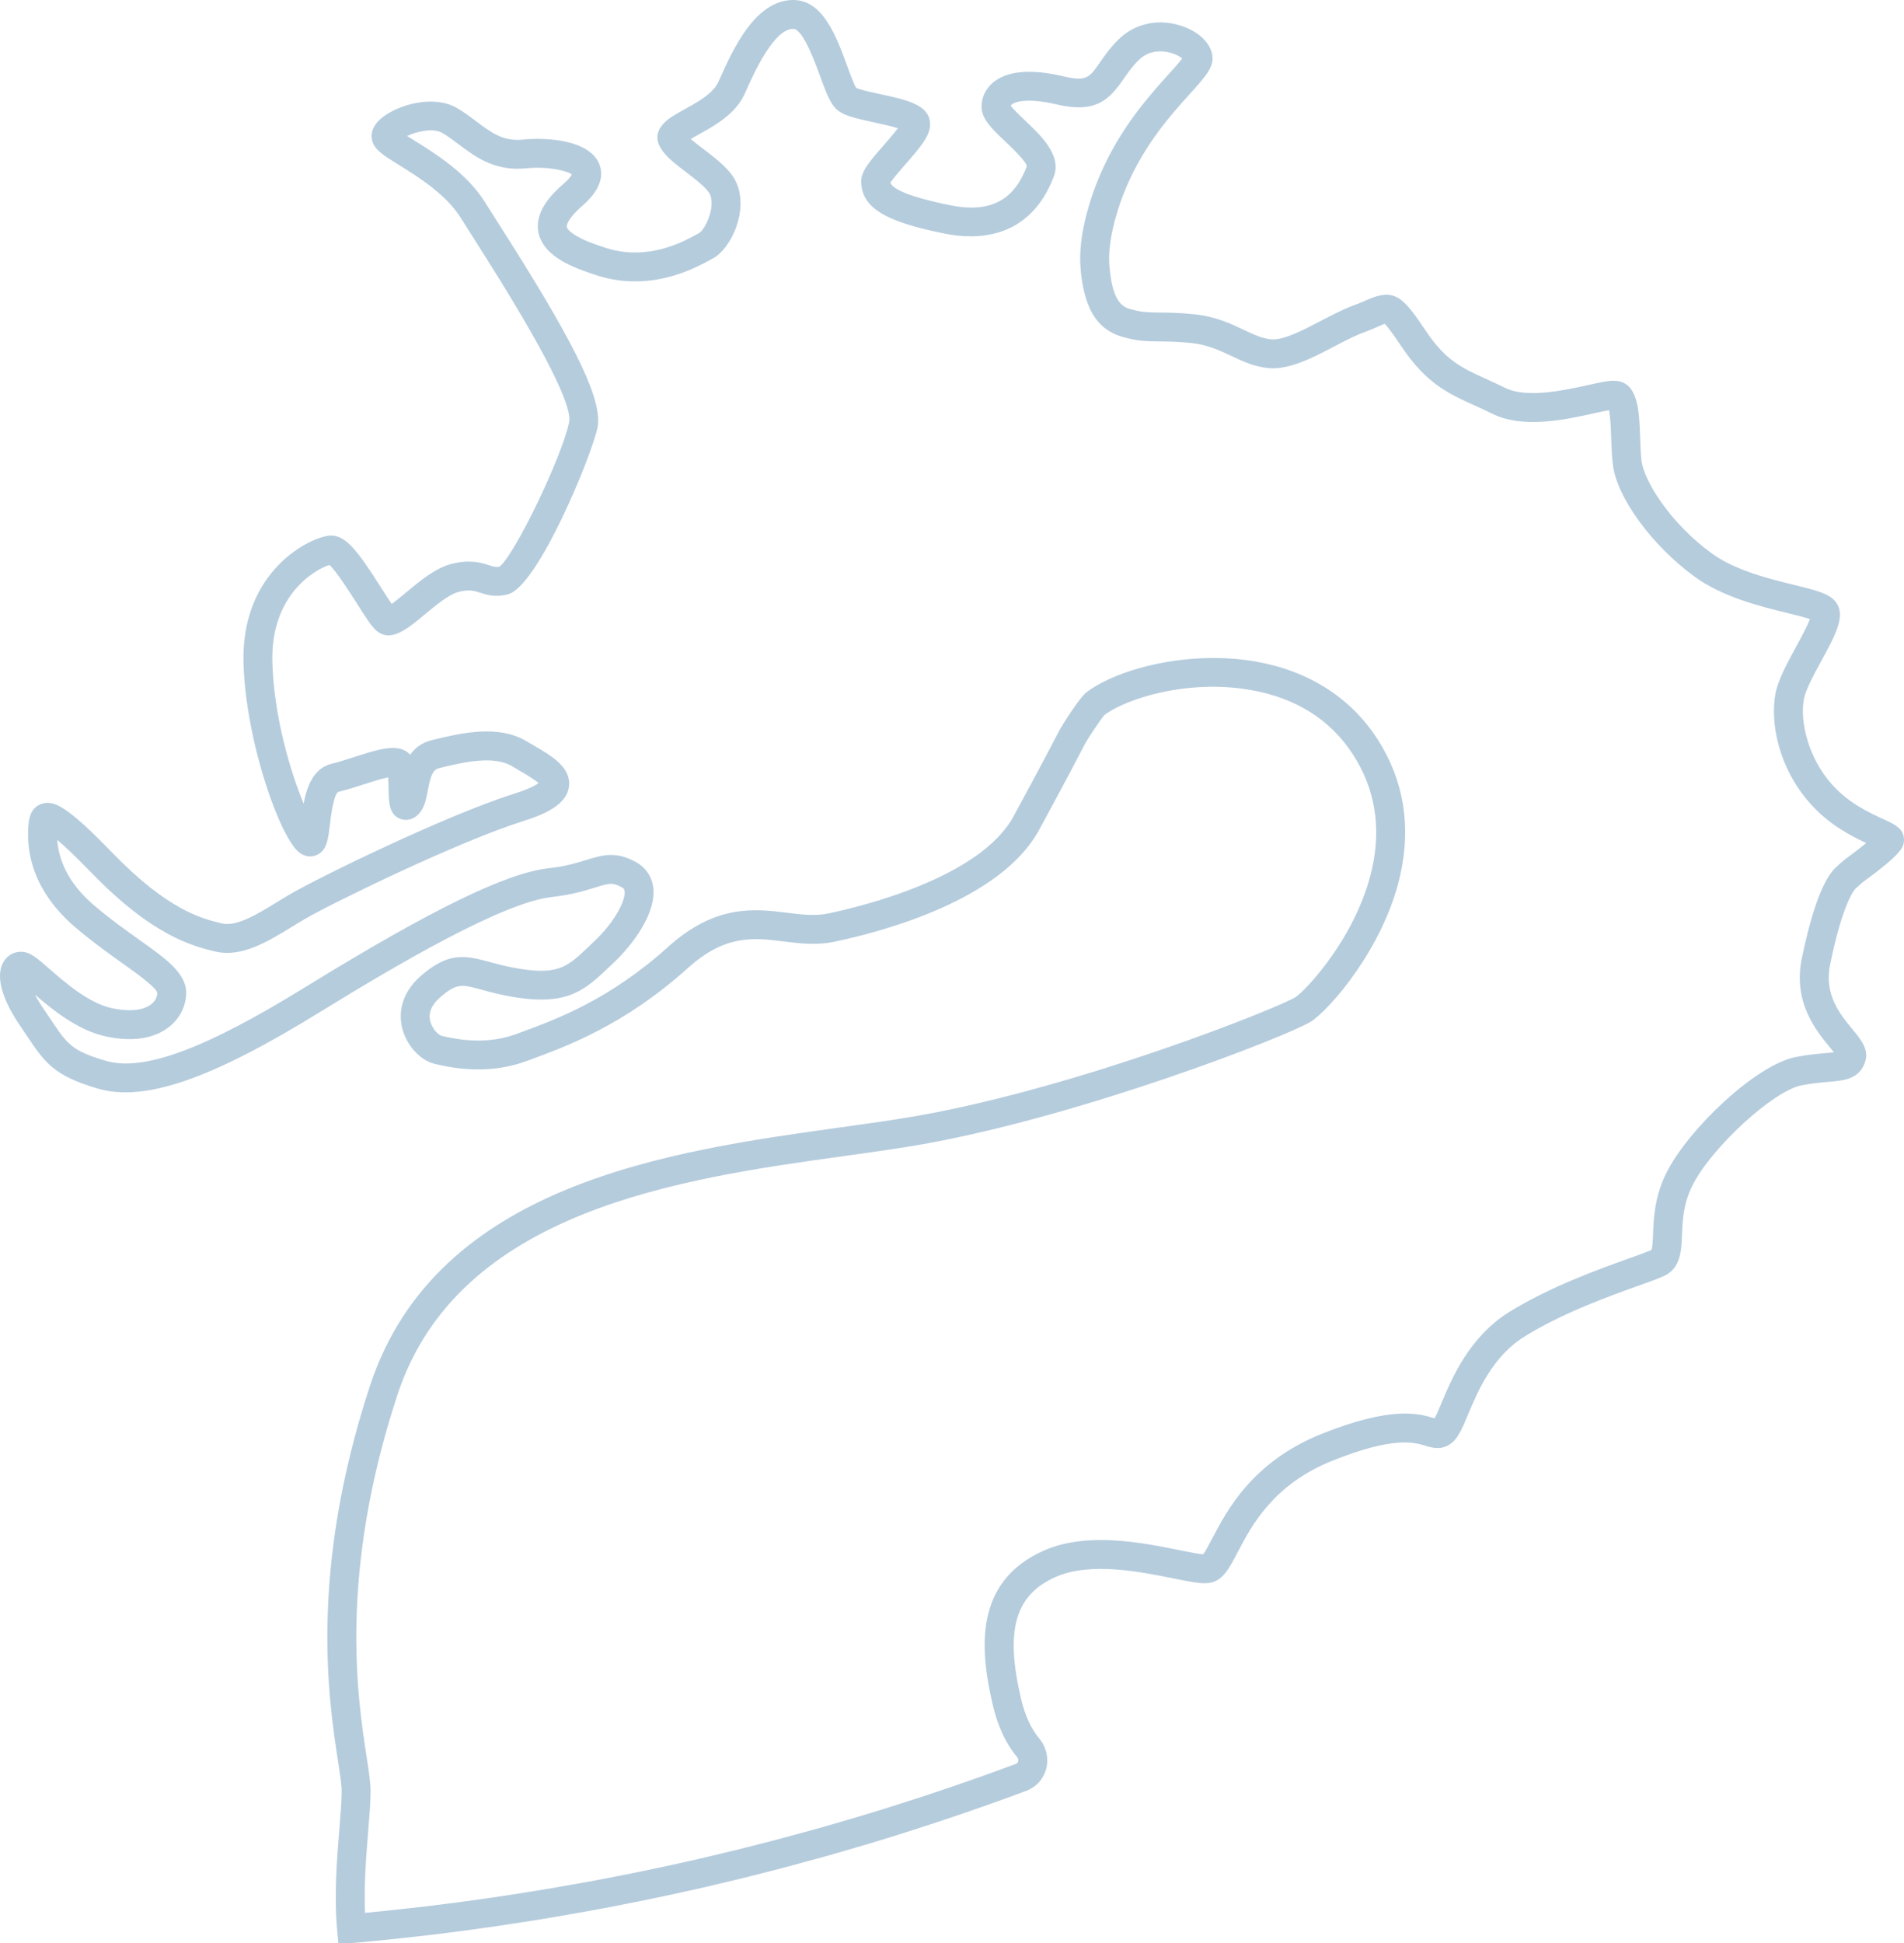 <svg width="147" height="150" viewBox="0 0 147 150" fill="none" xmlns="http://www.w3.org/2000/svg">
<path d="M27.14 149.999H26.121L26.029 148.985C25.786 146.309 26.014 143.515 26.196 141.271C26.29 140.116 26.371 139.119 26.378 138.32C26.386 137.842 26.257 137.001 26.094 135.936C25.366 131.19 23.853 121.313 28.564 106.986C33.702 91.369 51.726 88.864 64.886 87.035C67.051 86.734 69.096 86.45 70.898 86.13C83.498 83.885 98.651 77.824 100.015 76.983C100.74 76.533 104.744 72.351 105.928 67.078C106.654 63.849 106.159 60.877 104.457 58.245C102.708 55.545 100.039 53.868 96.524 53.261C91.707 52.428 86.994 53.911 85.274 55.193C84.979 55.523 83.965 57.055 83.813 57.341C83.128 58.66 82.286 60.269 80.209 64.098C77.261 69.493 68.182 71.912 64.415 72.702C63.035 72.994 61.741 72.833 60.489 72.678C58.181 72.392 55.999 72.121 53.085 74.752C48.231 79.121 43.752 80.771 41.078 81.757L40.706 81.894C38.578 82.691 36.178 82.772 33.577 82.134C32.444 81.868 31.378 80.703 31.051 79.365C30.84 78.502 30.755 76.826 32.547 75.288C34.636 73.514 35.841 73.73 37.791 74.26C38.46 74.443 39.219 74.65 40.228 74.806C43.164 75.253 43.846 74.605 45.494 73.038L45.879 72.672C47.46 71.171 48.313 69.52 48.222 68.793C48.206 68.668 48.169 68.588 48.014 68.501C47.289 68.102 47.002 68.19 45.927 68.523C45.171 68.758 44.134 69.08 42.622 69.246C38.824 69.66 30.605 74.497 24.754 78.098C16.287 83.329 11.133 85.103 7.515 84.028C4.125 83.023 3.464 82.037 2.018 79.876C1.869 79.654 1.71 79.417 1.537 79.163C0.096 77.049 -0.351 75.302 0.278 74.246C0.593 73.714 1.164 73.421 1.777 73.482C2.38 73.546 2.861 73.966 3.82 74.801C5.006 75.834 6.796 77.395 8.544 77.81C9.854 78.115 10.976 78.029 11.618 77.572C11.931 77.349 12.107 77.055 12.144 76.699C12.189 76.31 10.492 75.103 9.478 74.382C8.44 73.643 7.147 72.723 5.822 71.595C3.982 70.037 1.859 67.385 2.205 63.604C2.239 63.265 2.329 62.365 3.193 62.065C4.136 61.738 5.15 62.2 8.641 65.801C12.971 70.278 15.569 70.909 17.122 71.287C18.265 71.558 19.843 70.589 21.37 69.653C21.735 69.43 22.101 69.206 22.466 68.994C24.653 67.722 34.385 62.96 39.657 61.287C40.819 60.922 41.351 60.628 41.586 60.461C41.26 60.163 40.549 59.748 40.131 59.505C39.939 59.392 39.749 59.282 39.571 59.173C38.12 58.279 35.724 58.859 33.973 59.282L33.903 59.299C33.411 59.415 33.242 59.903 33.028 61.029C32.893 61.732 32.766 62.397 32.298 62.868C31.7 63.47 31.067 63.28 30.887 63.208C30.03 62.863 30.015 61.942 29.997 60.875C29.993 60.645 29.987 60.294 29.967 60.012C29.465 60.108 28.666 60.366 28.089 60.552C27.441 60.761 26.771 60.977 26.146 61.126C25.968 61.169 25.705 61.645 25.467 63.671C25.332 64.828 25.233 65.664 24.446 66.009C24.031 66.193 23.548 66.134 23.157 65.85C21.672 64.83 18.994 57.361 18.8 51.238C18.576 44.072 23.943 41.449 25.482 41.345C26.677 41.281 27.611 42.517 29.431 45.38C29.686 45.781 30.002 46.279 30.241 46.625C30.56 46.4 30.995 46.036 31.317 45.767C32.386 44.874 33.597 43.862 34.851 43.536C36.28 43.169 37.128 43.437 37.748 43.632C38.118 43.75 38.291 43.803 38.567 43.744C39.734 42.848 43.398 35.261 43.944 32.58C44.12 31.713 43.158 28.823 37.572 19.978L37.331 19.598C36.608 18.461 35.993 17.49 35.584 16.836C34.441 14.992 32.253 13.636 30.806 12.737C29.612 11.997 28.955 11.589 28.749 10.916C28.637 10.526 28.595 9.791 29.527 9.059C30.764 8.087 33.444 7.293 35.261 8.329C35.809 8.645 36.295 9.01 36.763 9.364C37.929 10.243 38.859 10.94 40.389 10.775C42.198 10.598 45.457 10.787 46.249 12.62C46.556 13.33 46.586 14.468 44.993 15.856C43.721 16.962 43.751 17.454 43.759 17.507C43.789 17.71 44.172 18.103 45.154 18.546C45.556 18.721 46.093 18.917 46.833 19.157C48.599 19.712 50.488 19.579 52.44 18.761C53.13 18.463 53.669 18.163 53.96 18.001C54.436 17.735 55.247 16.042 54.824 15.025C54.635 14.555 53.602 13.77 52.918 13.249C51.664 12.296 50.104 11.109 51.04 9.768C51.423 9.228 52.068 8.872 52.884 8.421C53.563 8.045 54.334 7.619 54.878 7.103C55.152 6.842 55.343 6.59 55.459 6.334L55.557 6.115C56.585 3.824 58.3 0 61.241 0C61.261 0 61.281 0 61.301 0C63.56 0.045 64.585 2.844 65.407 5.094C65.628 5.698 65.926 6.512 66.103 6.784C66.142 6.801 66.201 6.825 66.288 6.854C66.704 6.996 67.348 7.136 67.971 7.27C69.974 7.703 71.703 8.076 71.801 9.469C71.89 10.367 71.165 11.247 69.876 12.72C69.493 13.157 68.937 13.792 68.744 14.107C69.016 14.874 71.769 15.528 73.441 15.858C77.312 16.635 78.613 14.543 79.25 12.902L79.276 12.834C79.246 12.474 78.135 11.419 77.601 10.912C76.606 9.967 75.82 9.221 75.782 8.305C75.781 8.037 75.808 7.825 75.859 7.629C76.04 6.925 77.026 4.705 82.05 5.881C83.885 6.318 84.105 6 84.923 4.818C85.272 4.314 85.706 3.687 86.339 3.064C87.562 1.841 89.341 1.426 91.091 1.959C92.439 2.368 93.395 3.223 93.585 4.188C93.78 5.13 93.106 5.876 91.882 7.229C91.513 7.638 91.091 8.104 90.644 8.632C89.173 10.368 87.099 13.13 86.06 17.064C85.706 18.409 85.571 19.592 85.657 20.579C85.914 23.569 86.794 23.765 87.57 23.938C87.66 23.958 87.745 23.977 87.825 23.997C88.305 24.114 88.837 24.12 89.574 24.129C90.269 24.137 91.135 24.146 92.234 24.265C93.87 24.442 95.013 24.984 96.022 25.462C96.785 25.823 97.445 26.136 98.175 26.2C99.124 26.262 100.63 25.477 101.963 24.779C102.858 24.312 103.783 23.827 104.665 23.516C105.01 23.39 105.299 23.262 105.542 23.154C107.702 22.195 108.35 22.962 110.072 25.53C111.631 27.845 112.824 28.387 114.802 29.285C115.25 29.489 115.727 29.706 116.241 29.958C117.912 30.77 120.863 30.114 122.625 29.722C123.584 29.509 124.221 29.37 124.697 29.4C126.483 29.475 126.559 31.744 126.626 33.747C126.648 34.392 126.67 35.058 126.738 35.59C126.909 37.054 128.884 40.334 132.151 42.718C133.961 44.036 136.595 44.683 138.518 45.156C140.301 45.594 141.284 45.835 141.766 46.521C142.502 47.558 141.718 48.998 140.634 50.992C140.057 52.052 139.404 53.252 139.275 53.951C138.947 55.68 139.592 58.508 141.456 60.577C142.723 62.005 144.327 62.741 145.389 63.228C146.289 63.642 147 63.968 147 64.831C146.978 65.377 146.96 65.807 143.762 68.149L143.265 68.594C143.245 68.612 142.317 69.475 141.296 74.456C140.821 76.788 142.038 78.266 143.016 79.453C143.664 80.241 144.278 80.985 144.022 81.893C143.621 83.311 142.378 83.417 141.177 83.519C140.624 83.566 139.937 83.624 139.106 83.783C136.922 84.191 132.104 88.616 130.653 91.545C129.952 92.955 129.902 94.224 129.859 95.343C129.812 96.554 129.759 97.927 128.451 98.515C128.044 98.704 127.395 98.936 126.498 99.257C124.18 100.088 120.676 101.342 117.723 103.167C115.222 104.712 114.09 107.413 113.342 109.2C112.852 110.369 112.529 111.141 111.9 111.522C111.205 111.963 110.538 111.759 110.052 111.611C109.195 111.35 107.6 110.864 102.83 112.781C98.285 114.622 96.639 117.764 95.549 119.843C94.879 121.123 94.395 122.047 93.372 122.197C92.791 122.287 92.006 122.139 90.56 121.846C88.036 121.337 84.222 120.567 81.541 121.724C78.363 123.112 77.578 125.848 78.836 131.166C79.134 132.432 79.609 133.462 80.247 134.229C80.789 134.879 80.984 135.75 80.768 136.557C80.556 137.351 79.991 137.971 79.219 138.258C76.924 139.114 74.586 139.934 72.251 140.705L71.84 140.838C71.273 141.023 70.701 141.209 70.138 141.388C69.178 141.696 68.201 142 67.225 142.292C66.409 142.536 65.593 142.775 64.765 143.014L64.543 143.076C64.351 143.13 64.157 143.184 63.969 143.241L63.362 143.41C62.812 143.562 62.259 143.715 61.707 143.861C61 144.06 60.281 144.244 59.555 144.431L59.28 144.501C58.133 144.802 56.882 145.11 55.459 145.441L55.311 145.476C54.672 145.627 54.036 145.779 53.39 145.92C53.287 145.944 53.204 145.964 53.129 145.977C52.222 146.179 51.315 146.376 50.396 146.566C49.575 146.736 48.755 146.906 47.928 147.058C47.5 147.148 47.052 147.238 46.597 147.316C45.941 147.441 45.253 147.57 44.569 147.682C42.871 147.992 41.257 148.259 39.655 148.497C38.747 148.636 37.829 148.777 36.904 148.899L35.369 149.108C34.681 149.198 33.992 149.282 33.304 149.367L33.22 149.377C32.808 149.427 32.395 149.472 31.983 149.517L31.916 149.524C30.663 149.669 29.529 149.788 28.456 149.885C28.134 149.924 27.778 149.955 27.422 149.98C27.308 149.993 27.222 150 27.142 150L27.14 149.999ZM93.697 50.797C94.766 50.797 95.846 50.88 96.905 51.063C101 51.771 104.26 53.836 106.331 57.034C108.37 60.188 108.968 63.732 108.106 67.567C106.837 73.217 102.59 78.01 101.19 78.879C99.372 80.001 83.615 86.129 71.289 88.325C69.444 88.653 67.38 88.94 65.194 89.243C52.615 90.991 35.388 93.386 30.684 107.681C26.14 121.502 27.599 131.023 28.3 135.598C28.486 136.813 28.62 137.69 28.61 138.348C28.602 139.219 28.518 140.253 28.421 141.451C28.271 143.292 28.09 145.516 28.18 147.672C28.192 147.67 28.206 147.669 28.219 147.667C29.307 147.568 30.423 147.451 31.666 147.307L31.741 147.299C32.144 147.255 32.546 147.212 32.948 147.163L33.032 147.152C33.715 147.069 34.396 146.986 35.074 146.897L36.605 146.689C37.518 146.567 38.422 146.429 39.32 146.291C40.903 146.057 42.493 145.792 44.187 145.485C44.87 145.373 45.539 145.247 46.198 145.121C46.646 145.044 47.068 144.96 47.494 144.87C48.332 144.715 49.136 144.549 49.941 144.382C50.858 144.192 51.764 143.996 52.669 143.794L52.742 143.78C52.77 143.775 52.801 143.767 52.832 143.76L52.898 143.744C53.545 143.603 54.167 143.455 54.794 143.306L54.947 143.27C56.353 142.943 57.585 142.64 58.716 142.343L58.998 142.27C59.708 142.088 60.41 141.908 61.117 141.709C61.677 141.56 62.221 141.41 62.764 141.26L63.346 141.099C63.521 141.045 63.733 140.986 63.94 140.928L64.15 140.869C64.965 140.634 65.774 140.397 66.582 140.155C67.545 139.867 68.507 139.567 69.457 139.262C70.019 139.085 70.585 138.9 71.146 138.718L71.554 138.585C73.858 137.825 76.168 137.015 78.415 136.177C78.473 136.155 78.574 136.118 78.61 135.982C78.624 135.93 78.645 135.793 78.53 135.655C77.668 134.621 77.039 133.282 76.662 131.677C75.638 127.35 75.165 122.073 80.65 119.678C83.976 118.243 88.202 119.096 90.999 119.661C91.683 119.799 92.511 119.966 92.897 119.991C93.07 119.763 93.344 119.241 93.57 118.809C94.735 116.585 96.685 112.863 101.991 110.713C107.497 108.503 109.58 109.137 110.699 109.478C110.72 109.484 110.742 109.49 110.764 109.497C110.911 109.221 111.112 108.742 111.281 108.339C112.087 106.414 113.436 103.191 116.546 101.27C119.699 99.323 123.482 97.968 125.742 97.158C126.505 96.885 127.167 96.648 127.501 96.496C127.586 96.302 127.609 95.701 127.627 95.256C127.674 94.047 127.738 92.392 128.651 90.554C130.305 87.217 135.571 82.175 138.689 81.591C139.63 81.412 140.381 81.348 140.984 81.297C141.181 81.28 141.402 81.261 141.59 81.239C141.491 81.115 141.383 80.983 141.289 80.869C140.216 79.566 138.419 77.384 139.106 74.009C139.646 71.375 140.548 68.009 141.779 66.928L142.242 66.51C142.308 66.451 142.372 66.4 142.438 66.351C143.09 65.873 143.655 65.433 144.082 65.082C142.911 64.535 141.204 63.656 139.789 62.062C137.322 59.323 136.649 55.807 137.079 53.541C137.271 52.498 137.982 51.191 138.671 49.926C139.031 49.266 139.538 48.334 139.735 47.792C139.307 47.646 138.59 47.47 137.983 47.321C135.879 46.804 132.998 46.096 130.833 44.519C127.529 42.108 124.816 38.386 124.521 35.86C124.441 35.237 124.417 34.517 124.393 33.821C124.372 33.177 124.338 32.178 124.225 31.665C123.914 31.718 123.481 31.815 123.108 31.898C120.928 32.384 117.634 33.117 115.259 31.961C114.762 31.717 114.305 31.51 113.876 31.315C111.782 30.364 110.129 29.613 108.216 26.773C107.907 26.312 107.221 25.288 106.902 24.999C106.784 25.041 106.6 25.123 106.444 25.192C106.173 25.312 105.836 25.462 105.416 25.615C104.674 25.877 103.859 26.303 102.996 26.755C101.319 27.632 99.581 28.535 97.994 28.422C96.847 28.322 95.94 27.892 95.062 27.477C94.172 27.055 93.252 26.619 91.99 26.482C90.999 26.375 90.227 26.366 89.546 26.358C88.727 26.349 88.021 26.342 87.282 26.16C87.213 26.143 87.149 26.129 87.081 26.114C85.472 25.756 83.781 24.841 83.431 20.772C83.321 19.512 83.473 18.113 83.899 16.495C85.053 12.124 87.327 9.092 88.937 7.192C89.401 6.643 89.838 6.159 90.223 5.734C90.602 5.316 91.051 4.817 91.276 4.511C91.075 4.349 90.639 4.095 90.034 4C89.452 3.908 88.611 3.945 87.908 4.647C87.418 5.13 87.081 5.617 86.754 6.089C85.637 7.701 84.608 8.786 81.533 8.052C79.153 7.495 78.177 7.903 78.032 8.152C78.218 8.425 78.762 8.942 79.136 9.296C80.409 10.506 81.993 12.011 81.352 13.648L81.327 13.71C79.445 18.555 75.302 18.506 73.002 18.046C68.297 17.118 66.531 16.028 66.488 14.025C66.483 13.243 67.069 12.537 68.194 11.253C68.527 10.871 69.016 10.313 69.321 9.897C68.807 9.733 68.026 9.565 67.497 9.45C66.78 9.295 66.103 9.149 65.571 8.967C65.26 8.863 65.008 8.746 64.808 8.613C64.161 8.188 63.821 7.262 63.309 5.86C62.913 4.778 61.986 2.245 61.256 2.23H61.239C59.743 2.23 58.236 5.59 57.591 7.027L57.491 7.25C57.253 7.776 56.9 8.256 56.411 8.72C55.66 9.432 54.718 9.953 53.961 10.372C53.763 10.482 53.529 10.611 53.325 10.732C53.606 10.973 53.981 11.257 54.267 11.475C55.352 12.3 56.474 13.153 56.887 14.182C57.782 16.337 56.413 19.216 55.044 19.948C54.719 20.129 54.115 20.465 53.312 20.812C50.848 21.845 48.443 22.002 46.151 21.281C45.33 21.014 44.728 20.794 44.246 20.584C43.63 20.306 41.792 19.478 41.549 17.831C41.322 16.288 42.569 15.005 43.526 14.174C43.938 13.815 44.092 13.581 44.149 13.469C43.779 13.183 42.328 12.824 40.612 12.993C38.205 13.247 36.659 12.081 35.417 11.144C34.983 10.817 34.573 10.508 34.148 10.263C33.424 9.849 32.19 10.149 31.43 10.498C31.61 10.613 31.803 10.732 31.98 10.842C33.605 11.85 36.06 13.373 37.476 15.657C37.881 16.305 38.494 17.27 39.212 18.402L39.455 18.784C44.664 27.032 46.534 31.024 46.129 33.022C45.703 35.108 41.547 45.267 39.219 45.878C38.269 46.136 37.605 45.926 37.072 45.757C36.593 45.605 36.213 45.486 35.407 45.693C34.641 45.893 33.59 46.771 32.745 47.477C31.463 48.548 30.137 49.654 29.033 48.661C28.668 48.33 28.272 47.718 27.545 46.574C27.018 45.745 25.967 44.092 25.435 43.613C24.421 43.922 20.863 45.848 21.029 51.166C21.163 55.419 22.44 59.617 23.443 62.039C23.695 60.688 24.218 59.289 25.628 58.954C26.167 58.826 26.794 58.623 27.401 58.428C29.232 57.836 30.831 57.319 31.667 58.267C32.035 57.748 32.573 57.318 33.382 57.127L33.446 57.112C35.578 56.597 38.498 55.891 40.734 57.27C40.897 57.369 41.074 57.472 41.254 57.577C42.586 58.354 44.094 59.234 43.929 60.696C43.767 62.143 42.017 62.881 40.327 63.411C35.293 65.009 25.654 69.716 23.586 70.919C23.234 71.123 22.883 71.339 22.533 71.553C20.62 72.724 18.643 73.935 16.599 73.454C14.921 73.046 11.812 72.291 7.034 67.35C5.779 66.055 4.953 65.291 4.417 64.839C4.589 67.143 6.01 68.833 7.265 69.894C8.518 70.961 9.715 71.812 10.77 72.563C12.968 74.127 14.556 75.256 14.36 76.94C14.259 77.917 13.744 78.791 12.912 79.385C12.077 79.98 10.553 80.566 8.031 79.978C5.934 79.481 4.044 77.946 2.704 76.787C2.867 77.103 3.087 77.475 3.38 77.906C3.557 78.166 3.719 78.407 3.87 78.634C5.212 80.637 5.53 81.113 8.149 81.889C11.052 82.752 15.812 80.998 23.581 76.198C33.306 70.212 39.102 67.384 42.378 67.026C43.675 66.884 44.556 66.61 45.264 66.391C46.482 66.013 47.532 65.687 49.096 66.55C49.856 66.975 50.33 67.671 50.435 68.514C50.675 70.43 48.956 72.823 47.411 74.29L47.03 74.651C45.218 76.375 43.908 77.622 39.887 77.008C38.751 76.833 37.891 76.599 37.201 76.41C35.614 75.978 35.283 75.887 33.994 76.982C33.321 77.56 33.057 78.184 33.216 78.835C33.371 79.469 33.879 79.914 34.095 79.964C36.292 80.502 38.197 80.449 39.925 79.803L40.303 79.663C42.992 78.673 47.054 77.176 51.588 73.095C55.26 69.781 58.312 70.16 60.763 70.464C61.88 70.604 62.936 70.734 63.953 70.519C66.658 69.951 75.675 67.737 78.247 63.031C80.314 59.222 81.15 57.623 81.831 56.312C81.924 56.132 83.312 53.883 83.871 53.455C85.794 51.981 89.66 50.796 93.695 50.796L93.697 50.797ZM38.645 43.725C38.645 43.725 38.64 43.726 38.637 43.727C38.64 43.727 38.643 43.726 38.645 43.725Z" fill="#07548C" fill-opacity="0.3"/>
</svg>

